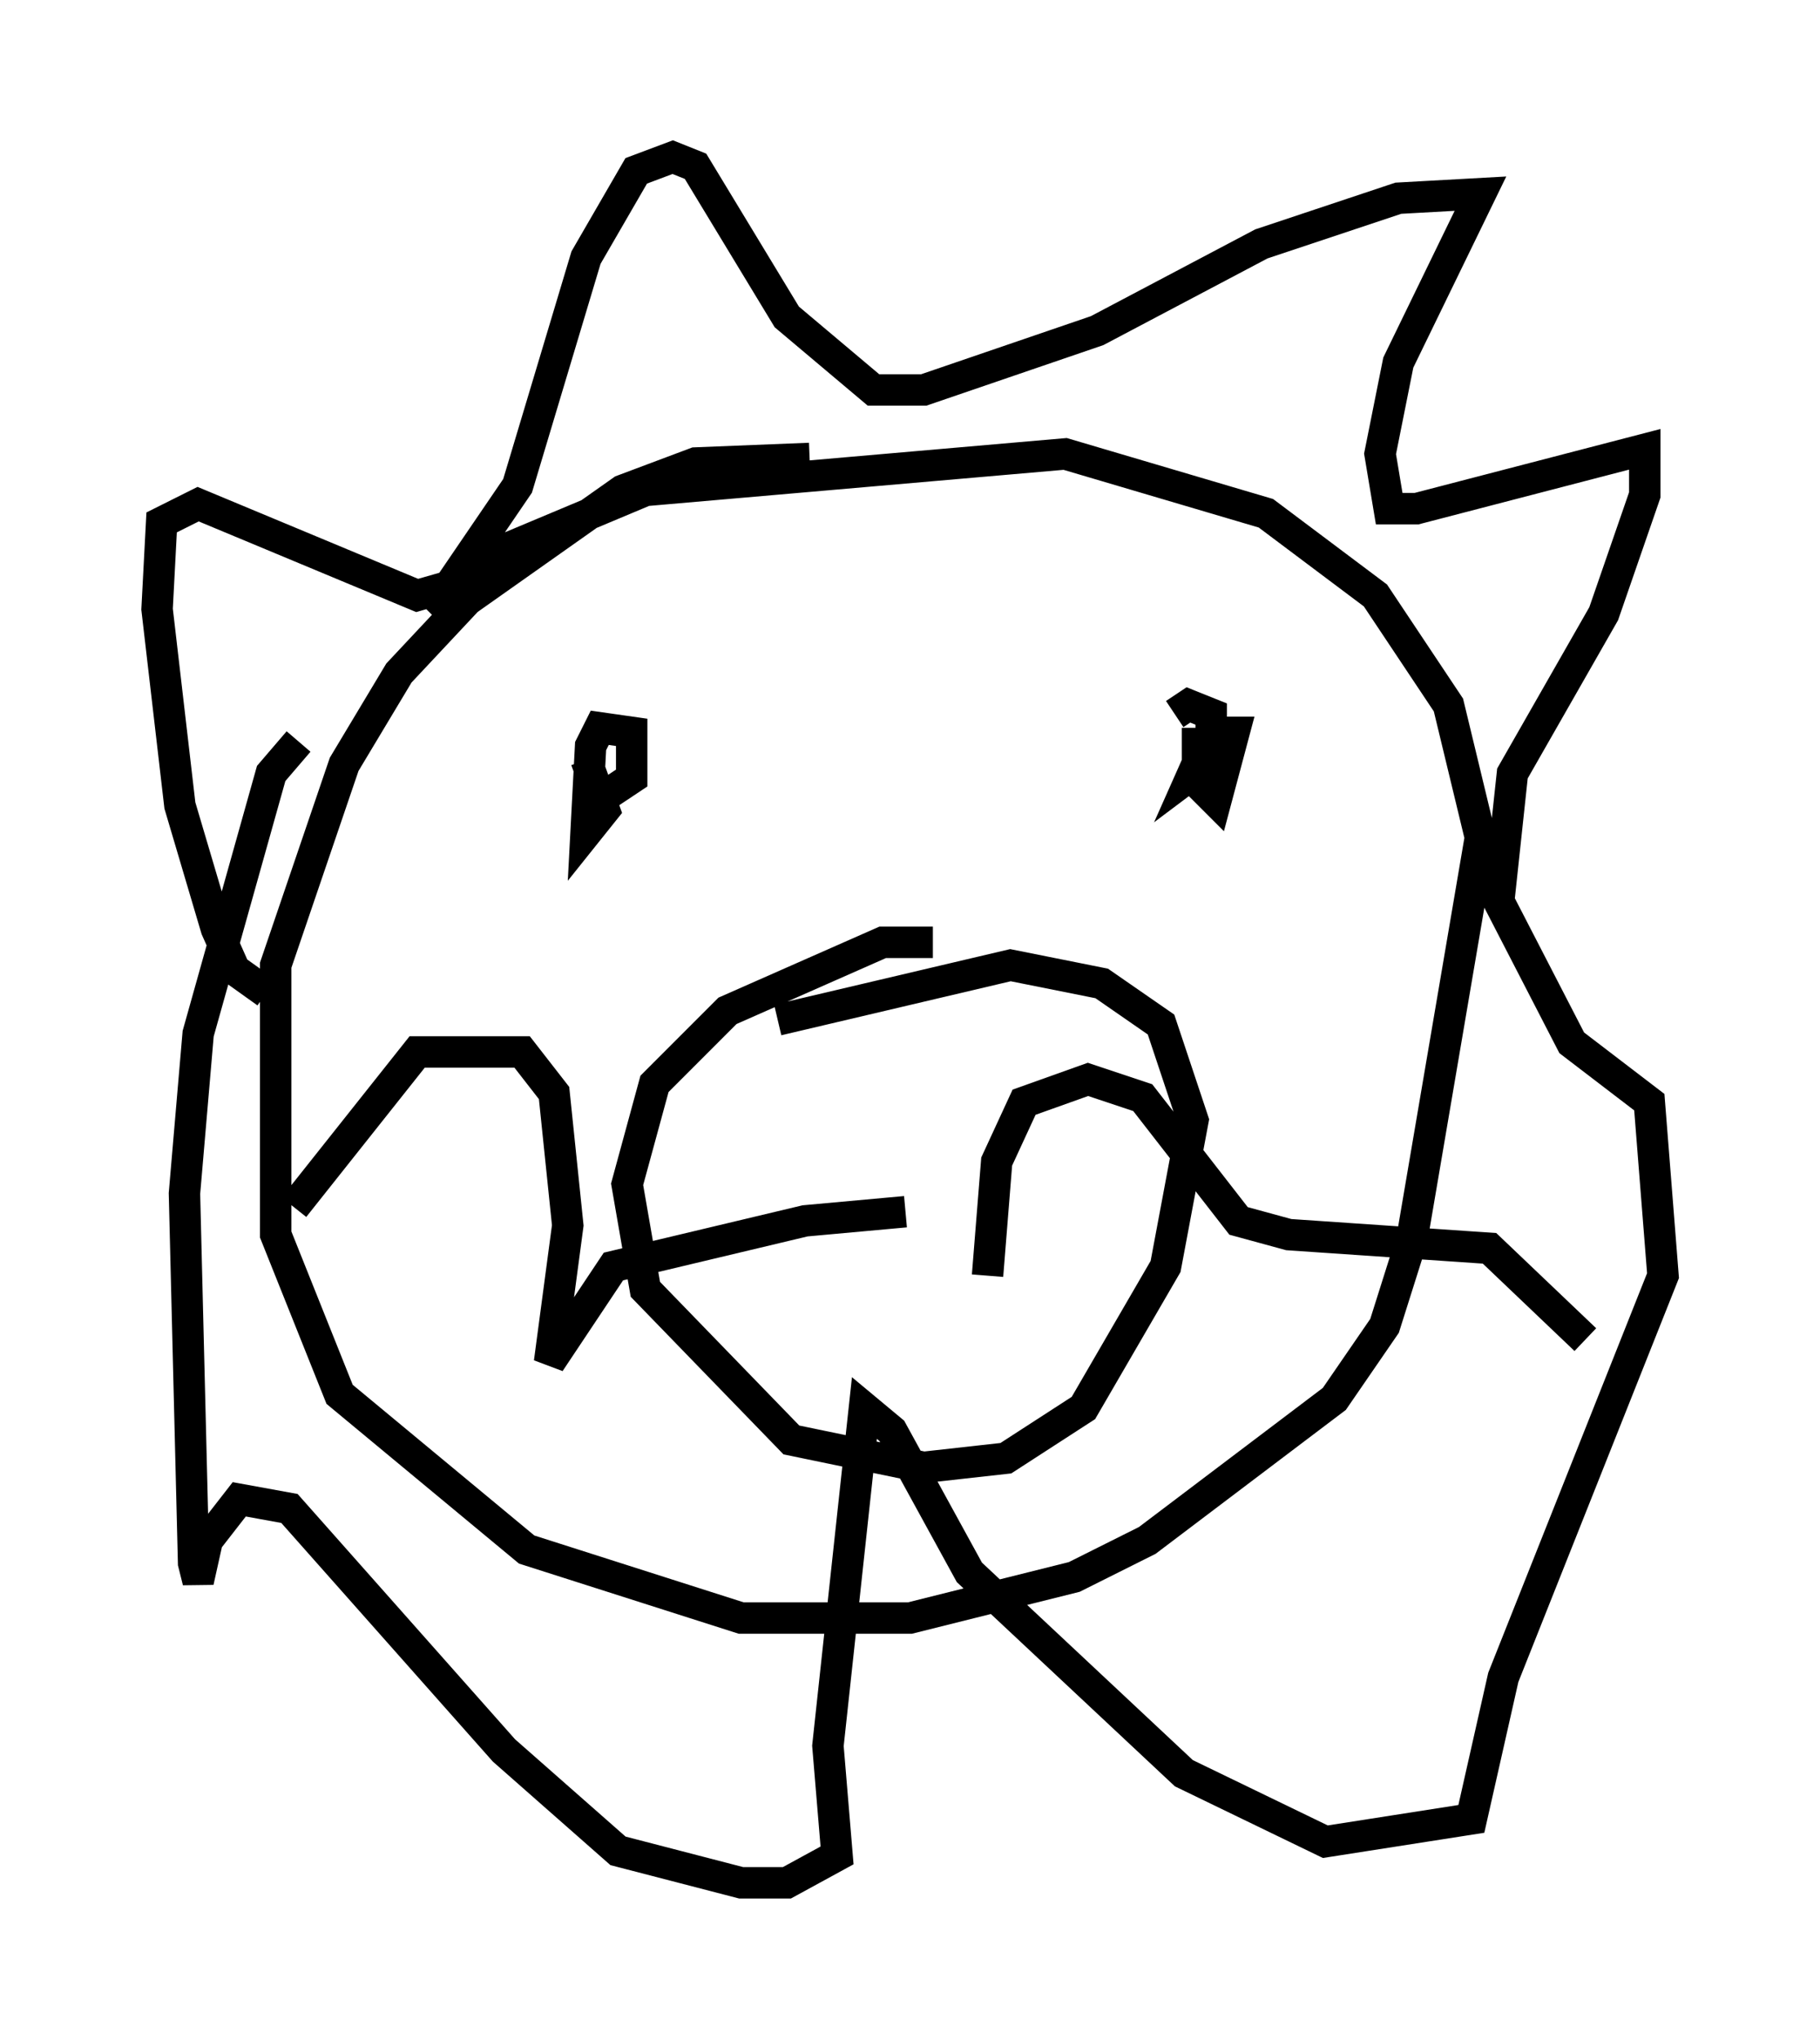 <?xml version="1.0" encoding="utf-8" ?>
<svg baseProfile="full" height="64.905" version="1.1" width="57.933" xmlns="http://www.w3.org/2000/svg" xmlns:ev="http://www.w3.org/2001/xml-events" xmlns:xlink="http://www.w3.org/1999/xlink"><defs /><rect fill="white" height="64.905" width="57.933" x="0" y="0" /><path d="M27.95, 15.168 m-2.179, -0.581 l-3.631, 0.145 -2.324, 0.872 l-4.939, 3.486 -2.179, 2.324 l-1.743, 2.905 -2.179, 6.391 l0.0, 8.57 2.034, 5.084 l5.955, 4.939 6.827, 2.179 l5.374, 0.0 5.229, -1.307 l2.324, -1.162 5.955, -4.503 l1.598, -2.324 0.872, -2.76 l2.179, -12.782 -1.017, -4.212 l-2.324, -3.486 -3.486, -2.615 l-6.391, -1.888 -13.363, 1.162 l-4.503, 1.888 -2.179, 2.179 m-5.374, 11.911 l-1.017, -0.726 -0.581, -1.307 l-1.162, -3.922 -0.726, -6.246 l0.145, -2.76 1.162, -0.581 l6.972, 2.905 1.017, -0.291 l2.179, -3.196 2.179, -7.263 l1.598, -2.76 1.162, -0.436 l0.726, 0.291 2.905, 4.793 l2.76, 2.324 1.598, 0.0 l5.52, -1.888 5.229, -2.76 l4.358, -1.453 2.615, -0.145 l-2.615, 5.374 -0.581, 2.905 l0.291, 1.743 0.872, 0.0 l7.263, -1.888 0.0, 1.453 l-1.307, 3.777 -2.905, 5.084 l-0.436, 4.067 2.324, 4.503 l2.469, 1.888 0.436, 5.52 l-5.084, 12.782 -1.017, 4.503 l-4.648, 0.726 -4.503, -2.179 l-6.827, -6.391 -2.469, -4.503 l-0.872, -0.726 -1.162, 10.749 l0.291, 3.486 -1.598, 0.872 l-1.453, 0.0 -3.922, -1.017 l-3.631, -3.196 -6.827, -7.698 l-1.598, -0.291 -1.017, 1.307 l-0.291, 1.307 -0.145, -0.581 l-0.291, -11.765 0.436, -5.084 l2.324, -8.279 0.872, -1.017 m9.732, 1.743 l0.872, -0.581 0.0, -1.453 l-1.017, -0.145 -0.291, 0.581 l-0.145, 2.76 0.581, -0.726 l-0.581, -1.598 m19.464, -1.017 l0.0, 1.743 0.581, 0.581 l0.581, -2.179 -0.726, 0.0 l-0.581, 1.307 0.581, -0.436 l0.0, -1.453 -0.726, -0.291 l-0.436, 0.291 m-7.698, 7.263 l-1.598, 0.0 -4.939, 2.179 l-2.324, 2.324 -0.872, 3.196 l0.581, 3.341 4.648, 4.793 l4.212, 0.872 2.615, -0.291 l2.469, -1.598 2.615, -4.503 l0.872, -4.648 -1.017, -3.05 l-1.888, -1.307 -2.905, -0.581 l-7.408, 1.743 m4.067, 6.101 l-3.196, 0.291 -6.101, 1.453 l-2.034, 3.05 0.581, -4.358 l-0.436, -4.212 -1.017, -1.307 l-3.341, 0.0 -3.922, 4.939 m22.078, 2.179 l0.291, -3.631 0.872, -1.888 l2.034, -0.726 1.743, 0.581 l3.05, 3.922 1.598, 0.436 l6.391, 0.436 3.05, 2.905 " fill="none" stroke="black" stroke-width="1" /></svg>